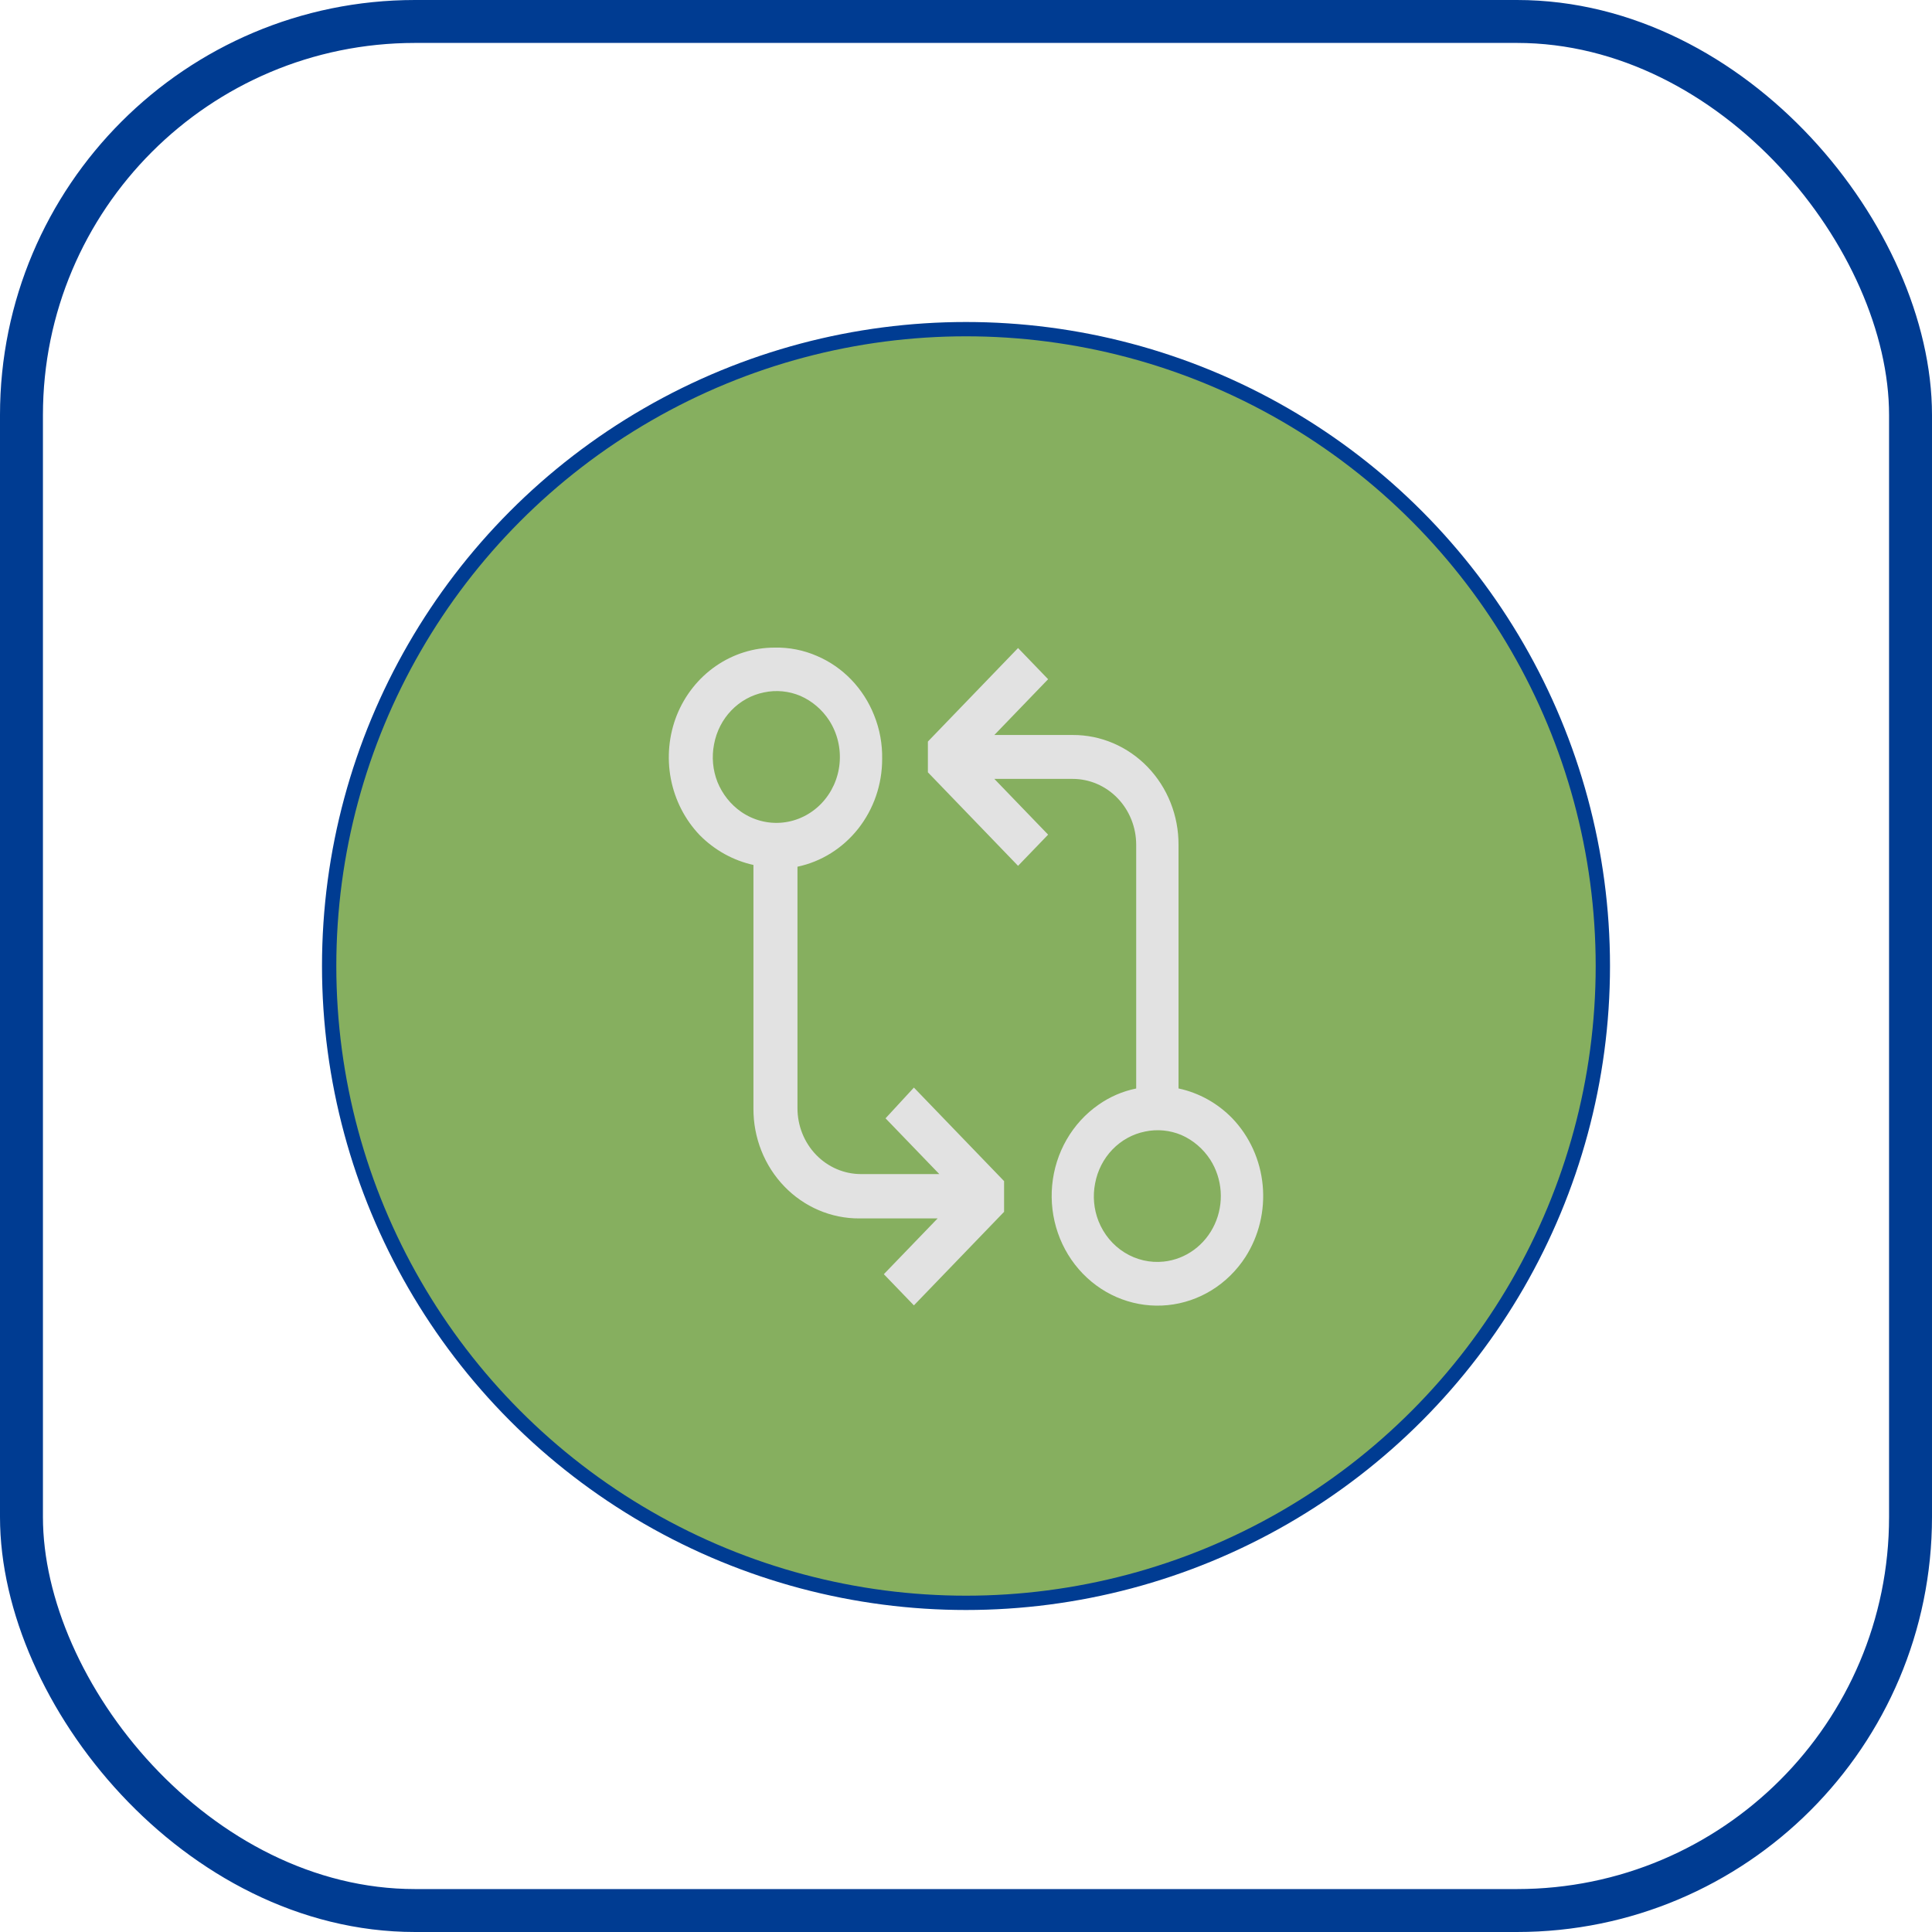 <svg width="135" height="135" viewBox="0 0 135 135" fill="none" xmlns="http://www.w3.org/2000/svg">
<rect x="1.5" y="1.5" width="132" height="132" rx="27.5" stroke="#003C92" stroke-width="3"/>
<circle cx="67.5" cy="67.5" r="44.5" fill="#86AF5F"/>
<circle cx="67.5" cy="67.5" r="44.5" stroke="#003C92"/>
<path fill-rule="evenodd" clip-rule="evenodd" d="M65.635 82.04L61.878 78.143L63.86 75.995L70.161 82.531V84.678L63.86 91.214L61.759 89.035L65.517 85.138H60.043C59.071 85.143 58.107 84.947 57.208 84.563C56.309 84.179 55.492 83.614 54.805 82.901C54.117 82.188 53.572 81.341 53.202 80.408C52.832 79.476 52.643 78.476 52.647 77.468V60.439C51.23 60.126 49.927 59.403 48.89 58.353C47.86 57.274 47.159 55.904 46.875 54.414C46.591 52.925 46.736 51.381 47.292 49.977C47.854 48.577 48.802 47.381 50.019 46.54C51.235 45.699 52.664 45.251 54.126 45.252C55.141 45.229 56.149 45.428 57.085 45.835C57.981 46.217 58.796 46.78 59.482 47.491C60.167 48.202 60.71 49.047 61.079 49.977C61.472 50.949 61.662 51.996 61.641 53.045C61.641 54.813 61.053 56.527 59.974 57.897C58.896 59.267 57.395 60.209 55.724 60.562V77.437C55.724 78.658 56.191 79.829 57.024 80.692C57.856 81.555 58.985 82.04 60.162 82.04H65.635V82.04ZM51.789 56.727C52.643 57.317 53.667 57.582 54.688 57.477C55.708 57.372 56.662 56.903 57.388 56.151C58.113 55.399 58.565 54.409 58.666 53.351C58.767 52.292 58.511 51.23 57.943 50.345C57.447 49.583 56.748 48.986 55.931 48.627C55.125 48.286 54.24 48.201 53.387 48.381C52.523 48.555 51.729 48.992 51.107 49.637C50.484 50.282 50.063 51.106 49.896 52.002C49.722 52.886 49.804 53.804 50.132 54.641C50.478 55.49 51.053 56.215 51.789 56.727V56.727ZM82.35 76.057C83.77 76.357 85.078 77.085 86.108 78.143C87.314 79.402 88.064 81.054 88.231 82.82C88.398 84.586 87.972 86.358 87.025 87.835C86.416 88.776 85.615 89.566 84.677 90.147C83.739 90.728 82.689 91.087 81.602 91.197C80.515 91.307 79.418 91.166 78.389 90.784C77.361 90.403 76.427 89.789 75.654 88.988C74.881 88.187 74.289 87.219 73.92 86.153C73.552 85.086 73.415 83.948 73.521 82.821C73.626 81.693 73.972 80.604 74.531 79.631C75.091 78.659 75.852 77.826 76.759 77.195C77.555 76.636 78.448 76.25 79.392 76.06V59.028C79.392 57.807 78.924 56.637 78.092 55.774C77.26 54.911 76.131 54.426 74.954 54.426H69.481L73.238 58.322L71.138 60.501L64.836 53.965V51.818L71.138 45.282L73.238 47.461L69.481 51.358H74.954C75.927 51.353 76.89 51.549 77.789 51.933C78.688 52.317 79.505 52.882 80.193 53.595C80.88 54.308 81.425 55.155 81.795 56.088C82.166 57.02 82.354 58.02 82.35 59.028V76.057V76.057ZM81.312 88.155C82.073 88.075 82.801 87.794 83.426 87.336C84.051 86.879 84.552 86.262 84.879 85.546C85.207 84.829 85.35 84.036 85.295 83.245C85.24 82.454 84.989 81.691 84.566 81.03C84.07 80.268 83.371 79.671 82.555 79.312C81.749 78.972 80.865 78.887 80.013 79.067C79.149 79.24 78.355 79.677 77.733 80.322C77.111 80.968 76.689 81.791 76.522 82.687C76.348 83.572 76.43 84.49 76.759 85.326C77.123 86.243 77.762 87.014 78.583 87.524C79.403 88.034 80.36 88.255 81.312 88.155V88.155Z" fill="#E2E2E2"/>
</svg>
